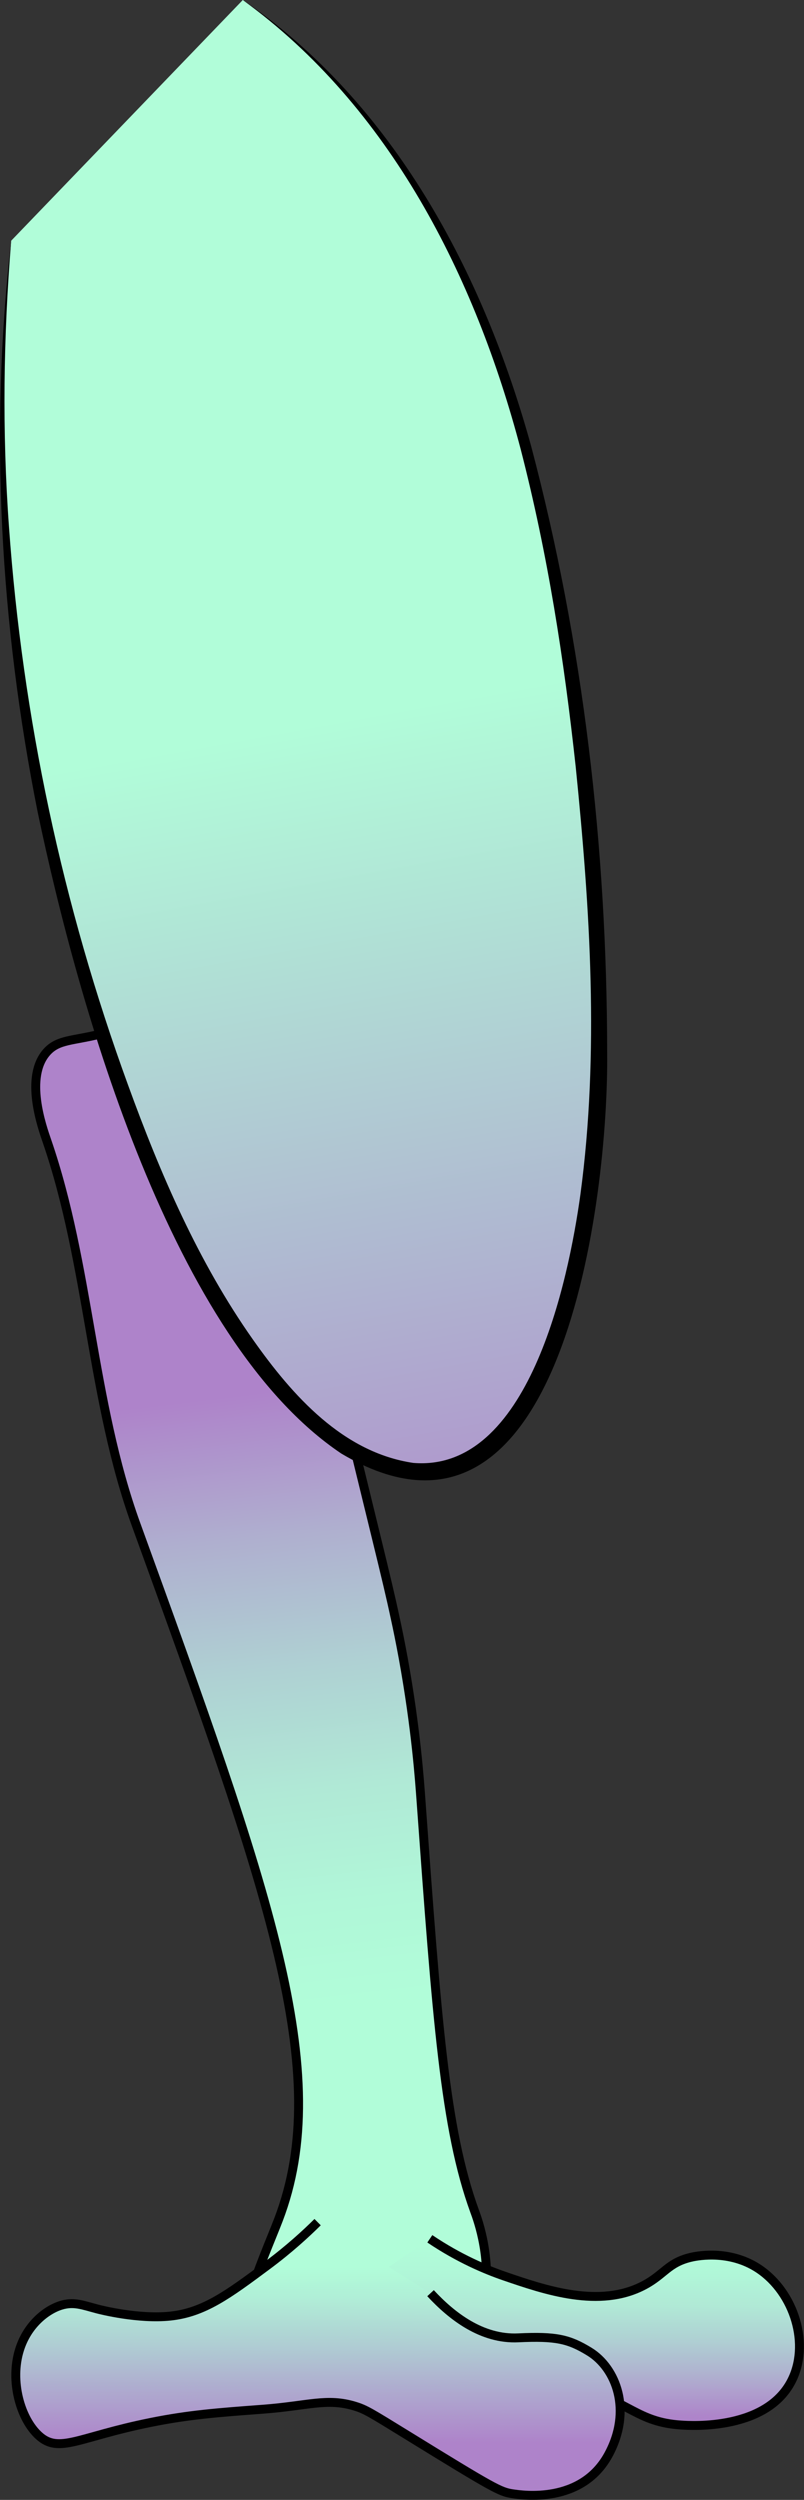 <?xml version="1.0" encoding="UTF-8"?><svg id="Layer_2" xmlns="http://www.w3.org/2000/svg" xmlns:xlink="http://www.w3.org/1999/xlink" viewBox="0 0 90.27 280.44"><rect x="0" y="0" width="90.27" height="280.44" fill="#333333" stroke="none"/><defs><style>.cls-1{fill:url(#linear-gradient-3);}.cls-1,.cls-2,.cls-3{stroke:#000;stroke-miterlimit:10;}.cls-2{fill:url(#linear-gradient);}.cls-3{fill:url(#linear-gradient-2);}.cls-4{fill:url(#linear-gradient-4);}</style><linearGradient id="linear-gradient" x1="4.65" y1="234.88" x2="14.22" y2="155.05" gradientTransform="translate(39.54) rotate(-180) scale(1 -1)" gradientUnits="userSpaceOnUse"><stop offset=".12" stop-color="#b1fdd9"/><stop offset=".26" stop-color="#b0f7d8"/><stop offset=".42" stop-color="#b0e9d6"/><stop offset=".59" stop-color="#afd1d3"/><stop offset=".78" stop-color="#afafcf"/><stop offset=".97" stop-color="#ae85ca"/><stop offset=".98" stop-color="#ae83ca"/></linearGradient><linearGradient id="linear-gradient-2" x1="-19.55" y1="211.43" x2="-19.55" y2="272.79" gradientTransform="translate(39.54) rotate(-180) scale(1 -1)" gradientUnits="userSpaceOnUse"><stop offset=".66" stop-color="#b1fdd9"/><stop offset=".71" stop-color="#b0f7d8"/><stop offset=".77" stop-color="#b0e9d6"/><stop offset=".83" stop-color="#afd1d3"/><stop offset=".9" stop-color="#afafcf"/><stop offset=".97" stop-color="#ae85ca"/><stop offset=".98" stop-color="#ae83ca"/></linearGradient><linearGradient id="linear-gradient-3" x1="7.38" y1="229.81" x2=".91" y2="297.51" gradientTransform="translate(65.36 -1.63) rotate(-174.44) scale(1 -1)" gradientUnits="userSpaceOnUse"><stop offset=".41" stop-color="#b1fdd9"/><stop offset=".46" stop-color="#b0efd7"/><stop offset=".54" stop-color="#afcdd3"/><stop offset=".66" stop-color="#ae95cc"/><stop offset=".7" stop-color="#ae83ca"/></linearGradient><linearGradient id="linear-gradient-4" x1="29.39" y1="54.91" x2="53.49" y2="187.39" gradientTransform="matrix(1, 0, 0, 1, 0, 0)" gradientUnits="userSpaceOnUse"><stop offset=".2" stop-color="#b1fdd9"/><stop offset=".98" stop-color="#ae83ca"/></linearGradient></defs><g id="ALIEN"><g id="MALE"><g><path class="cls-2" d="M22.27,111c-2.65-.13-3.81,3.21-11,5-3.13,.78-4.73,.6-6,2-2.54,2.81-.54,8.44,0,10,4.79,13.91,4.98,29.17,10,43,14.87,40.96,22.31,61.45,16,78-1.71,4.47-6.26,14.06-3,17,2.06,1.86,6.3,4.61,14,0,1.24-.74,4.98,1.54,8.07-.03,2.94-1.5,3.6-5.37,3.93-6.97,1.09-5.37-.61-9.94-1-11-3.33-9.17-4.22-21.45-6-46-.15-2.03-.54-7.98-2-16-.35-1.9-.65-3.36-.89-4.45-1.01-4.76-2.3-9.58-7.11-29.55-6.38-26.48-9.6-40.74-15-41Z"/><path class="cls-3" d="M48.26,251.15c3.31,2.23,6.3,3.47,8.36,4.18,4.61,1.58,10.69,3.66,15.67,1.04,2.28-1.2,2.7-2.52,5.22-3.13,.44-.11,4.01-.93,7.31,1.04,4.13,2.47,6.15,8.29,4.18,12.54-2.71,5.86-11.41,5.3-12.54,5.22-4.87-.31-5.84-2.63-11.49-4.18-5.89-1.62-8.99-.25-15.67,0-4.9,.18-12.01-.22-20.9-3.13"/><path class="cls-1" d="M35.66,249.28c-1.28,1.27-3.19,3.03-5.64,4.85-4.4,3.27-7.12,5.29-10.9,5.69-3.57,.38-7.87-.71-8.2-.8-1.64-.43-2.64-.86-4.1-.4-1.7,.54-3.76,2.22-4.62,4.95-1.13,3.56,.11,7.8,2.16,9.66,2.28,2.07,4.44,.15,12.56-1.48,4.31-.87,7.6-1.11,12.56-1.48,5.11-.38,7.22-1.31,10.38-.34,1.2,.37,1.71,.7,5.89,3.27,9.66,5.95,10.4,6.34,11.78,6.55,1.14,.17,7.74,1.17,10.77-4.35,2.73-4.99,.88-9.76-2.14-11.6-2.29-1.4-3.73-1.74-7.96-1.54-4.1,.2-7.48-2.44-9.86-5.01"/><g><path class="cls-4" d="M27.26,0c3.49,2.54,8.24,6.45,13,12,2.45,2.86,8.26,10.08,14,24,2.51,6.08,5.94,15.74,9,34,0,0,4.25,23.36,4,48-.04,3.45-.21,8.67-1,15-.75,5.98-1.62,9.54-2,11-1.55,6-3.26,9.54-4,11-2.43,4.77-4.3,6.42-5,7-1.08,.89-3.06,2.49-6,3-1.55,.27-3.75,.3-7-1-5.85-2.34-9.91-6.91-13-11-3.93-5.2-6.93-10.43-10-17-.94-2.01-4.87-10.52-9-24-3.48-11.37-5.31-20.42-6-24C.55,68.68,.28,53.53,.26,48c-.03-8.51,.47-15.69,1-21"/><path d="M27.26,0c16.96,11.59,27.02,30.65,32.38,50.07,5.86,22.14,8.51,45.11,8.53,67.99,.18,16.06-4.97,59.79-29.85,45-19.01-12.75-29.53-50.22-34.08-71.91C.03,70.06-1.21,48.33,1.26,27c-.88,10.69-1.03,21.44-.25,32.12,1.52,21.35,6.02,42.48,13.36,62.58,3.63,9.99,7.9,19.89,14.04,28.59,4.44,6.3,10.12,12.66,17.99,13.82,12.93,1.07,17.41-20.32,18.77-30.14,2.13-15.85,1.08-32.05-.53-47.94-1.32-12.12-3.12-23.78-6.18-35.64C53.36,31.03,43.8,12,27.26,0h0Z"/></g></g></g></g></svg>